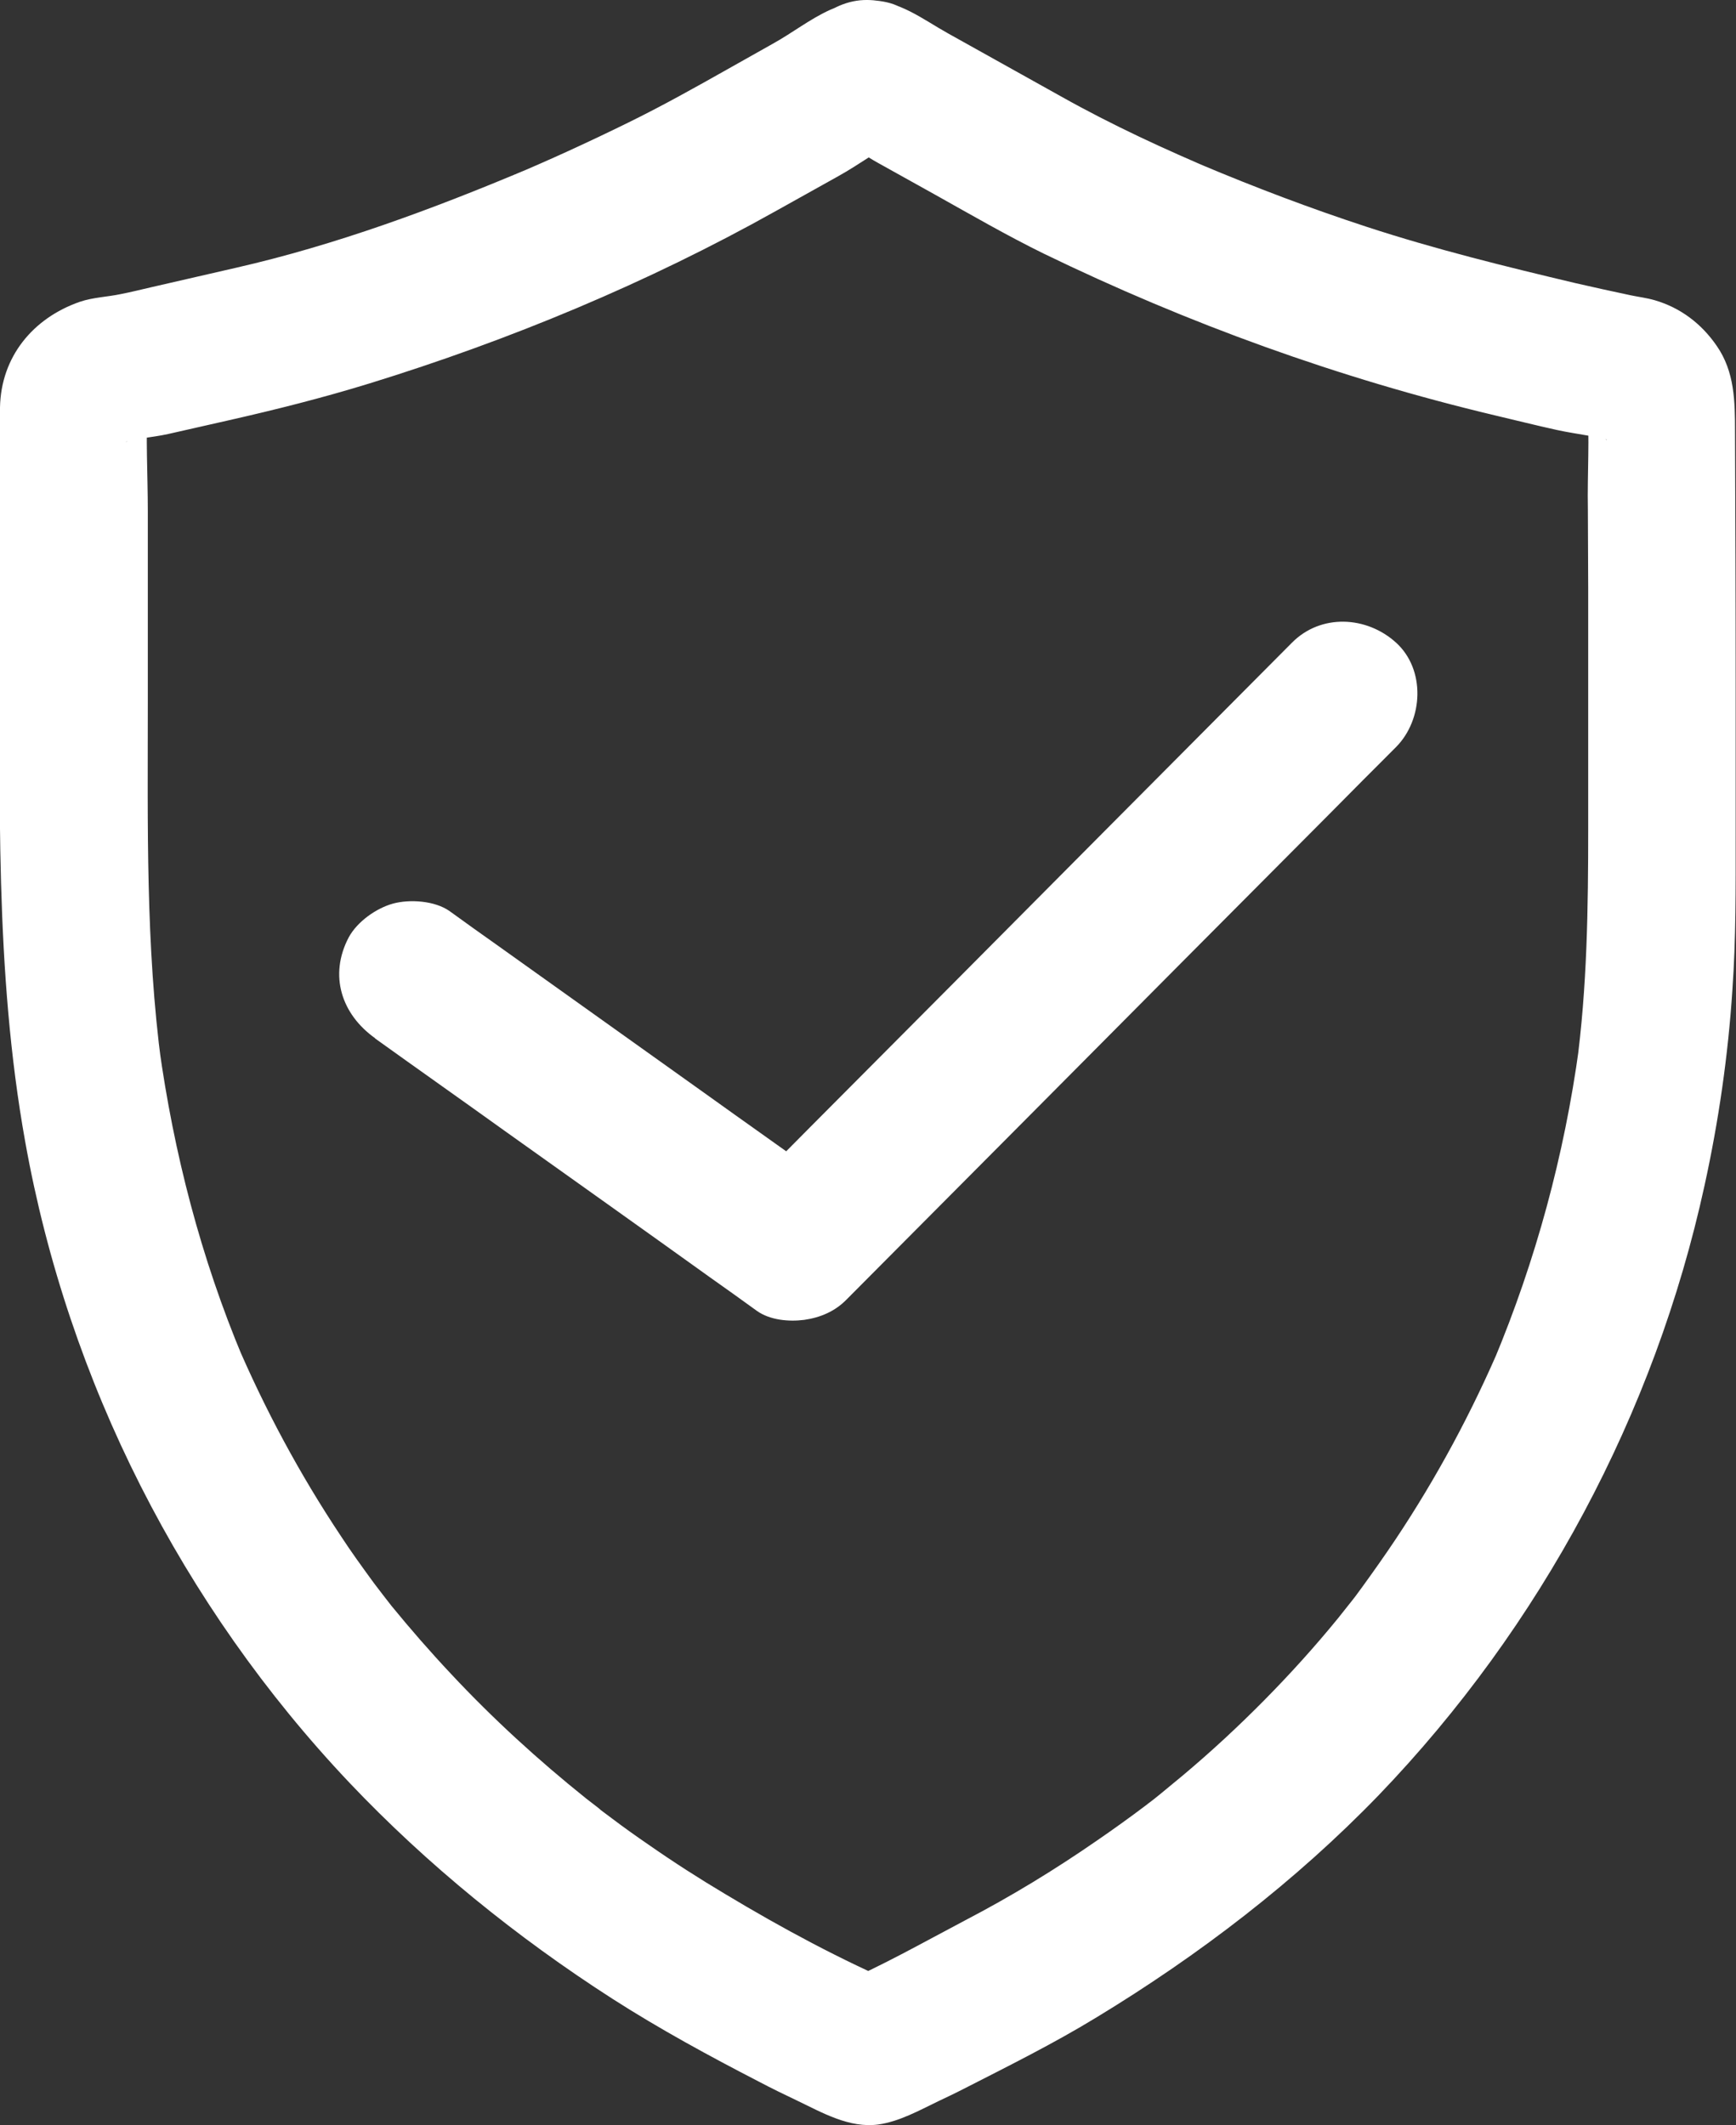 <?xml version="1.0" encoding="UTF-8"?>
<svg id="_Слой_2" data-name="Слой 2" xmlns="http://www.w3.org/2000/svg" viewBox="0 0 52.97 64.84">
  <rect x="0" y="0" width="52.97" height="64.84" fill="#333333" stroke="none"/>
  <defs>
    <style>
      .cls-1 {
        fill: #fff;
        stroke-width: 0px;
      }
    </style>
  </defs>
  <g id="_Градиент" data-name="Градиент">
    <g>
      <path class="cls-1" d="m26.47,4.5h.06c-.2-.03-.4-.05-.6-.08.08.01.14.04.21.07l-.54-.23c.41.2.79.49,1.19.71l1.76.98c1.09.61,2.18,1.24,3.3,1.79,4.39,2.13,9,3.8,13.75,4.93.64.15,1.27.31,1.91.45s1.31.19,1.89.41l-.54-.23c.25.12.22.24-.09-.11l-.21-.29c.04.06.08.13.1.2l-.23-.54c.04.12.06.22.08.34l-.08-.6c.08,1.07,0,2.16.02,3.23,0,.81.01,1.62.01,2.43v7.29c0,2.45-.03,4.88-.36,7.31l.08-.6c-.45,3.29-1.32,6.5-2.6,9.56l.23-.54c-.89,2.09-1.97,4.1-3.23,5.99-.32.48-.66.96-1,1.43-.07.1-.15.2-.22.3-.04.05-.08.1-.11.15-.17.23.3-.38.12-.16s-.36.46-.54.68c-.71.87-1.46,1.7-2.25,2.5s-1.62,1.57-2.49,2.3c-.23.19-.46.38-.69.57-.12.1-.25.2-.38.3-.19.15.2-.15.18-.14-.07.06-.15.11-.22.17-.49.37-.99.73-1.5,1.08-1.3.9-2.63,1.71-4.03,2.44-1.27.67-2.52,1.38-3.84,1.95l.54-.23c-.08.03-.17.07-.25.1h1.2l-.13-.05.54.23c-1.85-.79-3.65-1.76-5.38-2.8-.79-.47-1.57-.97-2.33-1.5-.38-.26-.76-.53-1.13-.81-.17-.13-.34-.25-.5-.38-.37-.28.42.33.06.04-.12-.09-.23-.18-.35-.27-1.46-1.17-2.84-2.43-4.12-3.8-.63-.67-1.24-1.37-1.82-2.08-.11-.14-.65-.84-.19-.24-.13-.18-.27-.35-.4-.53-.32-.44-.64-.88-.94-1.34-1.26-1.89-2.34-3.9-3.23-5.99l.23.54c-1.28-3.05-2.11-6.25-2.56-9.52l.08.6c-.49-3.66-.42-7.35-.42-11.03,0-1.96,0-3.92,0-5.89,0-1.11-.07-2.25,0-3.36l-.08.6c0-.07.02-.14.05-.21l-.23.54c.02-.06.05-.12.09-.18-.27.32-.33.4-.18.24-.5.46-.31.22-.08.12l-.54.23c.51-.2,1.07-.21,1.6-.33l1.81-.41c1.46-.33,2.89-.69,4.32-1.13,4.28-1.32,8.49-3.07,12.4-5.26l1.9-1.06c.69-.38,1.32-.88,2.04-1.2.48-.22.9-.86,1.03-1.35.15-.54.08-1.26-.23-1.73s-.77-.9-1.35-1.03c-.63-.14-1.15-.03-1.73.23-.62.28-1.16.71-1.76,1.04l-1.35.76c-1.01.57-2.01,1.13-3.05,1.64-1.2.59-2.42,1.15-3.66,1.67l.54-.23c-2.85,1.2-5.82,2.3-8.85,2.99l-2.57.59c-.31.07-.62.15-.93.21-.42.09-.86.1-1.27.24C1,9.71.03,10.89,0,12.43c0,.4,0,.8,0,1.2,0,.63,0,1.25,0,1.88,0,1.17,0,2.34,0,3.51,0,5.29-.17,10.59.77,15.82,1.31,7.32,4.78,14.15,9.89,19.55,2.38,2.51,5.11,4.72,8.02,6.59,1.45.93,2.96,1.75,4.49,2.54.38.2.77.39,1.15.57.77.37,1.6.85,2.48.73.64-.09,1.25-.43,1.83-.71.25-.12.51-.24.76-.37,1.37-.7,2.76-1.39,4.07-2.19,3.13-1.9,6.07-4.15,8.61-6.78,4.94-5.14,8.42-11.63,9.94-18.6.43-1.96.72-3.97.85-5.97.11-1.56.1-3.12.1-4.68s0-3.01,0-4.52c0-2.61-.01-5.22-.02-7.83,0-.92-.01-1.83-.56-2.62-.46-.67-1.1-1.16-1.89-1.39-.24-.07-.49-.1-.73-.15-.56-.12-1.12-.24-1.68-.37-2.15-.51-4.27-1.03-6.38-1.72-1.71-.56-3.4-1.2-5.06-1.9l.54.23c-1.63-.69-3.24-1.43-4.79-2.3-1.15-.64-2.31-1.29-3.46-1.93C28.14.58,27.44.01,26.47,0c-1.18-.02-2.31,1.05-2.25,2.25s.99,2.23,2.25,2.25Z"/>
      <path class="cls-1" d="m11.44,31.68c1.31.94,2.63,1.87,3.94,2.81,2.09,1.49,4.19,2.98,6.28,4.48.48.34.96.68,1.44,1.03.4.28.97.33,1.44.27.49-.07.94-.26,1.29-.62,1.89-1.9,3.79-3.81,5.68-5.71,3.01-3.03,6.02-6.06,9.04-9.09.68-.69,1.37-1.38,2.05-2.06.83-.84.9-2.36,0-3.18s-2.3-.89-3.18,0c-1.89,1.9-3.79,3.81-5.68,5.71-3.01,3.03-6.02,6.06-9.04,9.09-.68.69-1.37,1.38-2.05,2.06.91-.12,1.82-.23,2.73-.35-1.31-.94-2.63-1.87-3.94-2.81l-6.28-4.48c-.48-.34-.96-.68-1.44-1.03-.45-.32-1.22-.37-1.73-.23s-1.09.55-1.35,1.03c-.61,1.16-.22,2.35.81,3.08h0Z"/>
    </g>
  </g>
</svg>